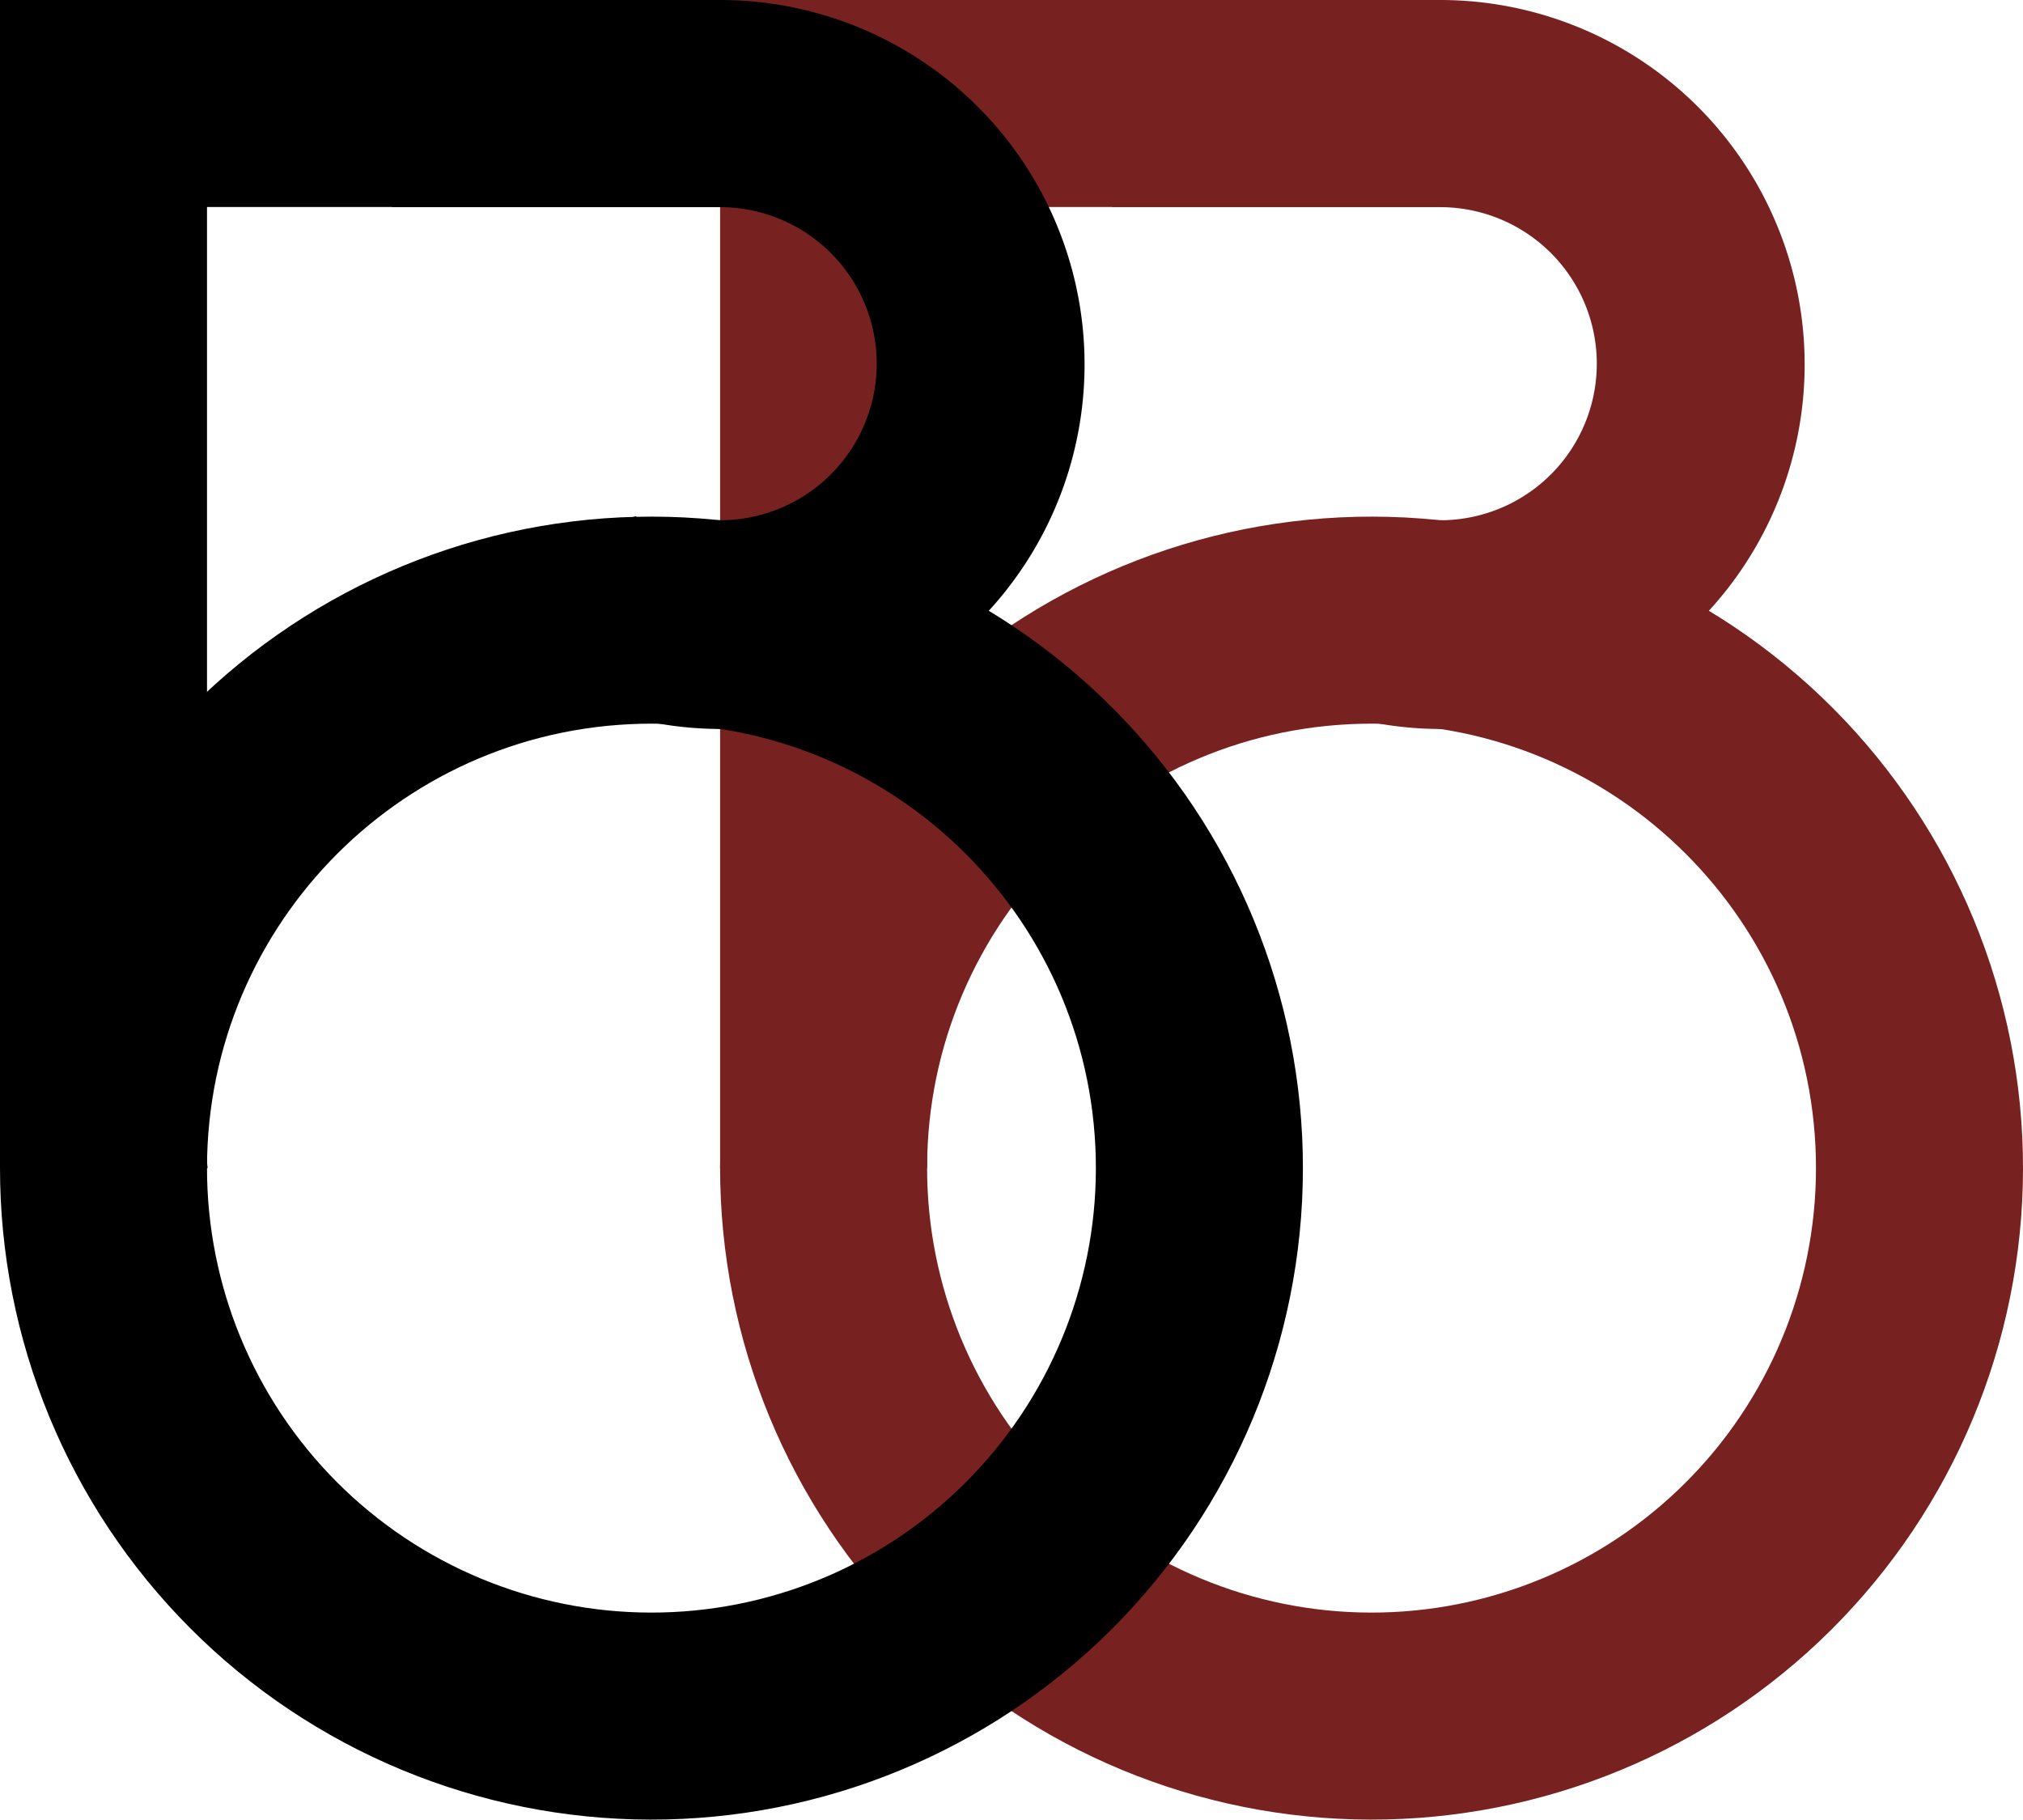<?xml version="1.0" encoding="UTF-8" standalone="no"?>
<!-- Created with Inkscape (http://www.inkscape.org/) -->

<svg
   xmlns:dc="http://purl.org/dc/elements/1.1/"
   xmlns:cc="http://creativecommons.org/ns#"
   xmlns:rdf="http://www.w3.org/1999/02/22-rdf-syntax-ns#"
   xmlns:svg="http://www.w3.org/2000/svg"
   xmlns="http://www.w3.org/2000/svg"
   xmlns:sodipodi="http://sodipodi.sourceforge.net/DTD/sodipodi-0.dtd"
   xmlns:inkscape="http://www.inkscape.org/namespaces/inkscape"
   width="440.397mm"
   height="396.098mm"
   viewBox="0 0 440.397 396.098"
   version="1.1"
   id="svg1139"
   inkscape:version="0.92.2 (5c3e80d, 2017-08-06)"
   sodipodi:docname="BB_Logo_No_Text.svg">
  <defs
     id="defs1133" />
  <sodipodi:namedview
     id="base"
     pagecolor="#ffffff"
     bordercolor="#666666"
     borderopacity="1.0"
     inkscape:pageopacity="0.0"
     inkscape:pageshadow="2"
     inkscape:zoom="0.24748737"
     inkscape:cx="-530.1301"
     inkscape:cy="662.37838"
     inkscape:document-units="mm"
     inkscape:current-layer="layer1"
     showgrid="false"
     fit-margin-top="0"
     fit-margin-left="0"
     fit-margin-right="0"
     fit-margin-bottom="0"
     inkscape:window-width="1920"
     inkscape:window-height="986"
     inkscape:window-x="-11"
     inkscape:window-y="-11"
     inkscape:window-maximized="1" />
  <g
     inkscape:label="Layer 1"
     inkscape:groupmode="layer"
     id="layer1"
     transform="translate(127.71,235.99)">
    <g
       id="g900"
       transform="translate(-1189.57,-171.767)">
      <g
         transform="translate(45.066)"
         id="g888">
        <path
           inkscape:connector-curvature="0"
           id="path882"
           d="m 1328.467,-64.202 a 79.345,79.345 0 0 0 -69.616,45.044 h 71.466 v 0.03 a 34.093,34.093 0 0 1 34.083,33.261 v 0.028 a 34.093,34.093 0 0 1 -33.303,34.857 34.093,34.093 0 0 1 -0.781,-0.021 v 0.03 h -19.749 c 0.021,0.035 0.042,0.07 0.063,0.105 0.199,0.343 0.588,0.989 0.743,1.359 0.136,0.325 0.228,0.666 0.352,0.995 0.321,0.853 0.703,1.686 0.92,2.577 0.212,1.169 0.471,2.331 0.589,3.516 0.026,0.263 -0.01,0.531 0.029,0.793 0.047,0.347 0.31,0.646 0.265,1.017 0.064,0.614 0.112,1.009 0.141,1.64 0.043,0.945 -0.012,0.996 0.075,1.919 0.027,0.278 0.097,0.55 0.113,0.829 0.017,0.309 -0.012,0.618 -0.017,0.928 -0.213,1.752 0.031,-0.024 -0.362,2.049 -0.076,0.401 -0.114,0.808 -0.195,1.208 -0.208,1.027 -0.5,2.061 -0.983,2.994 -0.305,0.958 -0.554,1.901 -1.006,2.801 -0.148,0.295 -0.345,0.562 -0.522,0.84 -0.619,0.975 -1.213,1.95 -2.049,2.759 -0.298,0.314 -0.579,0.644 -0.894,0.941 -1.339,1.263 -3.008,2.067 -4.628,2.9 -2.199,0.61 -0.56,0.22 -5.261,0.371 -0.703,0.023 -0.075,-0.068 -0.78,0.129 -0.16,0.045 -0.652,0.1 -0.486,0.116 1.014,0.099 2.035,0.09 3.053,0.135 -0.202,0.073 -0.397,0.169 -0.605,0.221 -0.679,0.17 -1.056,0.135 -1.764,0.193 -1.086,0.09 -2.17,0.192 -3.261,0.212 -1.712,0.012 -3.423,0.035 -5.135,0.037 -0.042,5.3e-5 -0.084,-5.29e-4 -0.127,-5.29e-4 a 79.345,79.345 0 0 0 43.295,11.836 79.345,79.345 0 0 0 77.507,-81.124 v -0.067 a 79.345,79.345 0 0 0 -81.171,-77.456 z"
           style="opacity:1;fill:#782121;fill-opacity:1;stroke:none;stroke-width:15.494;stroke-linecap:butt;stroke-linejoin:miter;stroke-miterlimit:4;stroke-dasharray:none;stroke-dashoffset:0;stroke-opacity:1;paint-order:fill markers stroke" />
        <path
           sodipodi:nodetypes="csssscsccsccccscscccc"
           inkscape:connector-curvature="0"
           id="path884"
           d="m 1312.067,48.277 c -18.799,0.438 -37.125,4.601 -53.998,12.055 -16.873,7.453 -32.292,18.198 -45.276,31.799 -25.968,27.202 -40.068,63.605 -39.199,101.202 0.869,37.597 16.636,73.31 43.833,99.284 27.197,25.974 63.597,40.081 101.195,39.22 37.597,-0.861 73.314,-16.62 99.293,-43.812 25.979,-27.192 40.095,-63.589 39.241,-101.186 v -0.119 c -0.885,-37.597 -16.667,-73.303 -43.874,-99.265 -27.208,-25.962 -63.614,-40.055 -101.211,-39.178 z m 1.051,45.054 c 53.412,-1.246 97.724,41.037 98.981,94.449 v 0.081 c 0.582,25.65 -9.048,50.481 -26.771,69.031 -17.724,18.551 -42.09,29.302 -67.74,29.89 -25.65,0.588 -50.483,-9.037 -69.037,-26.757 -18.555,-17.72 -29.311,-42.084 -29.904,-67.734 -1.234,-53.412 41.058,-97.715 94.47,-98.96 v 0 z"
           style="opacity:1;fill:#782121;fill-opacity:1;stroke:none;stroke-width:6.805;stroke-linecap:butt;stroke-linejoin:miter;stroke-miterlimit:4;stroke-dasharray:none;stroke-dashoffset:0;stroke-opacity:1;paint-order:fill markers stroke" />
        <path
           sodipodi:nodetypes="ccccccccc"
           inkscape:connector-curvature="0"
           id="path886"
           d="m 1173.556,-64.224 v 45.066 209.213 h 45.066 V -19.158 h 111.695 v -45.066 h -111.695 z"
           style="opacity:1;fill:#782121;fill-opacity:1;stroke:none;stroke-width:13.569;stroke-linecap:butt;stroke-linejoin:miter;stroke-miterlimit:4;stroke-dasharray:none;stroke-dashoffset:0;stroke-opacity:1;paint-order:fill markers stroke" />
      </g>
      <g
         id="g898">
        <path
           style="opacity:1;fill:#000000;fill-opacity:1;stroke:none;stroke-width:15.494;stroke-linecap:butt;stroke-linejoin:miter;stroke-miterlimit:4;stroke-dasharray:none;stroke-dashoffset:0;stroke-opacity:1;paint-order:fill markers stroke"
           d="m 1216.772,-64.202 a 79.345,79.345 0 0 0 -69.616,45.044 h 71.466 v 0.03 a 34.093,34.093 0 0 1 34.083,33.261 v 0.028 a 34.093,34.093 0 0 1 -33.303,34.857 34.093,34.093 0 0 1 -0.781,-0.021 v 0.03 h -19.749 c 0.021,0.035 0.042,0.07 0.063,0.105 0.199,0.343 0.588,0.989 0.743,1.359 0.136,0.325 0.228,0.666 0.352,0.995 0.321,0.853 0.703,1.686 0.92,2.577 0.212,1.169 0.471,2.331 0.589,3.516 0.026,0.263 -0.01,0.531 0.029,0.793 0.047,0.347 0.31,0.646 0.265,1.017 0.064,0.614 0.112,1.009 0.141,1.64 0.043,0.945 -0.012,0.996 0.075,1.919 0.027,0.278 0.097,0.55 0.113,0.829 0.017,0.309 -0.012,0.618 -0.017,0.928 -0.213,1.752 0.031,-0.024 -0.362,2.049 -0.076,0.401 -0.114,0.808 -0.195,1.208 -0.208,1.027 -0.5,2.061 -0.983,2.994 -0.305,0.958 -0.554,1.901 -1.006,2.801 -0.148,0.295 -0.345,0.562 -0.522,0.84 -0.619,0.975 -1.213,1.95 -2.049,2.759 -0.298,0.314 -0.579,0.644 -0.894,0.941 -1.339,1.263 -3.008,2.067 -4.628,2.9 -2.199,0.61 -0.56,0.22 -5.261,0.371 -0.703,0.023 -0.075,-0.068 -0.78,0.129 -0.16,0.045 -0.652,0.1 -0.486,0.116 1.014,0.099 2.035,0.09 3.053,0.135 -0.202,0.073 -0.397,0.169 -0.605,0.221 -0.679,0.17 -1.056,0.135 -1.764,0.193 -1.086,0.09 -2.17,0.192 -3.261,0.212 -1.712,0.012 -3.423,0.035 -5.135,0.037 -0.042,5.3e-5 -0.084,-5.29e-4 -0.127,-5.29e-4 a 79.345,79.345 0 0 0 43.295,11.836 79.345,79.345 0 0 0 77.507,-81.124 v -0.067 a 79.345,79.345 0 0 0 -81.171,-77.456 z"
           id="path890"
           inkscape:connector-curvature="0" />
        <path
           style="opacity:1;fill:#000000;fill-opacity:1;stroke:none;stroke-width:6.805;stroke-linecap:butt;stroke-linejoin:miter;stroke-miterlimit:4;stroke-dasharray:none;stroke-dashoffset:0;stroke-opacity:1;paint-order:fill markers stroke"
           d="m 1200.371,48.277 c -18.799,0.438 -37.125,4.601 -53.998,12.055 -16.873,7.453 -32.292,18.198 -45.276,31.799 -25.968,27.202 -40.068,63.605 -39.199,101.202 0.869,37.597 16.636,73.31 43.833,99.284 27.197,25.974 63.597,40.081 101.195,39.22 37.597,-0.861 73.314,-16.62 99.293,-43.812 25.979,-27.192 40.095,-63.589 39.241,-101.186 v -0.119 c -0.885,-37.597 -16.667,-73.303 -43.874,-99.265 -27.208,-25.962 -63.614,-40.055 -101.211,-39.178 z m 1.051,45.054 c 53.412,-1.246 97.724,41.037 98.981,94.449 v 0.081 c 0.582,25.65 -9.048,50.481 -26.771,69.031 -17.724,18.551 -42.09,29.302 -67.74,29.89 -25.65,0.588 -50.483,-9.037 -69.037,-26.757 -18.555,-17.72 -29.311,-42.084 -29.904,-67.734 -1.234,-53.412 41.058,-97.715 94.47,-98.96 v 0 z"
           id="path892"
           inkscape:connector-curvature="0"
           sodipodi:nodetypes="csssscsccsccccscscccc" />
        <path
           style="opacity:1;fill:#000000;fill-opacity:1;stroke:none;stroke-width:13.569;stroke-linecap:butt;stroke-linejoin:miter;stroke-miterlimit:4;stroke-dasharray:none;stroke-dashoffset:0;stroke-opacity:1;paint-order:fill markers stroke"
           d="m 1061.86,-64.224 v 45.066 209.213 h 45.066 V -19.158 h 111.695 v -45.066 h -111.695 z"
           id="path894"
           inkscape:connector-curvature="0"
           sodipodi:nodetypes="ccccccccc" />
        <path
           style="fill:none;stroke:#000000;stroke-width:0.265px;stroke-linecap:butt;stroke-linejoin:miter;stroke-opacity:1"
           d="m 1200.371,48.277 c 0,0 -105.84,27.777 -93.445,141.779"
           id="path896"
           inkscape:connector-curvature="0" />
      </g>
    </g>
  </g>
</svg>
